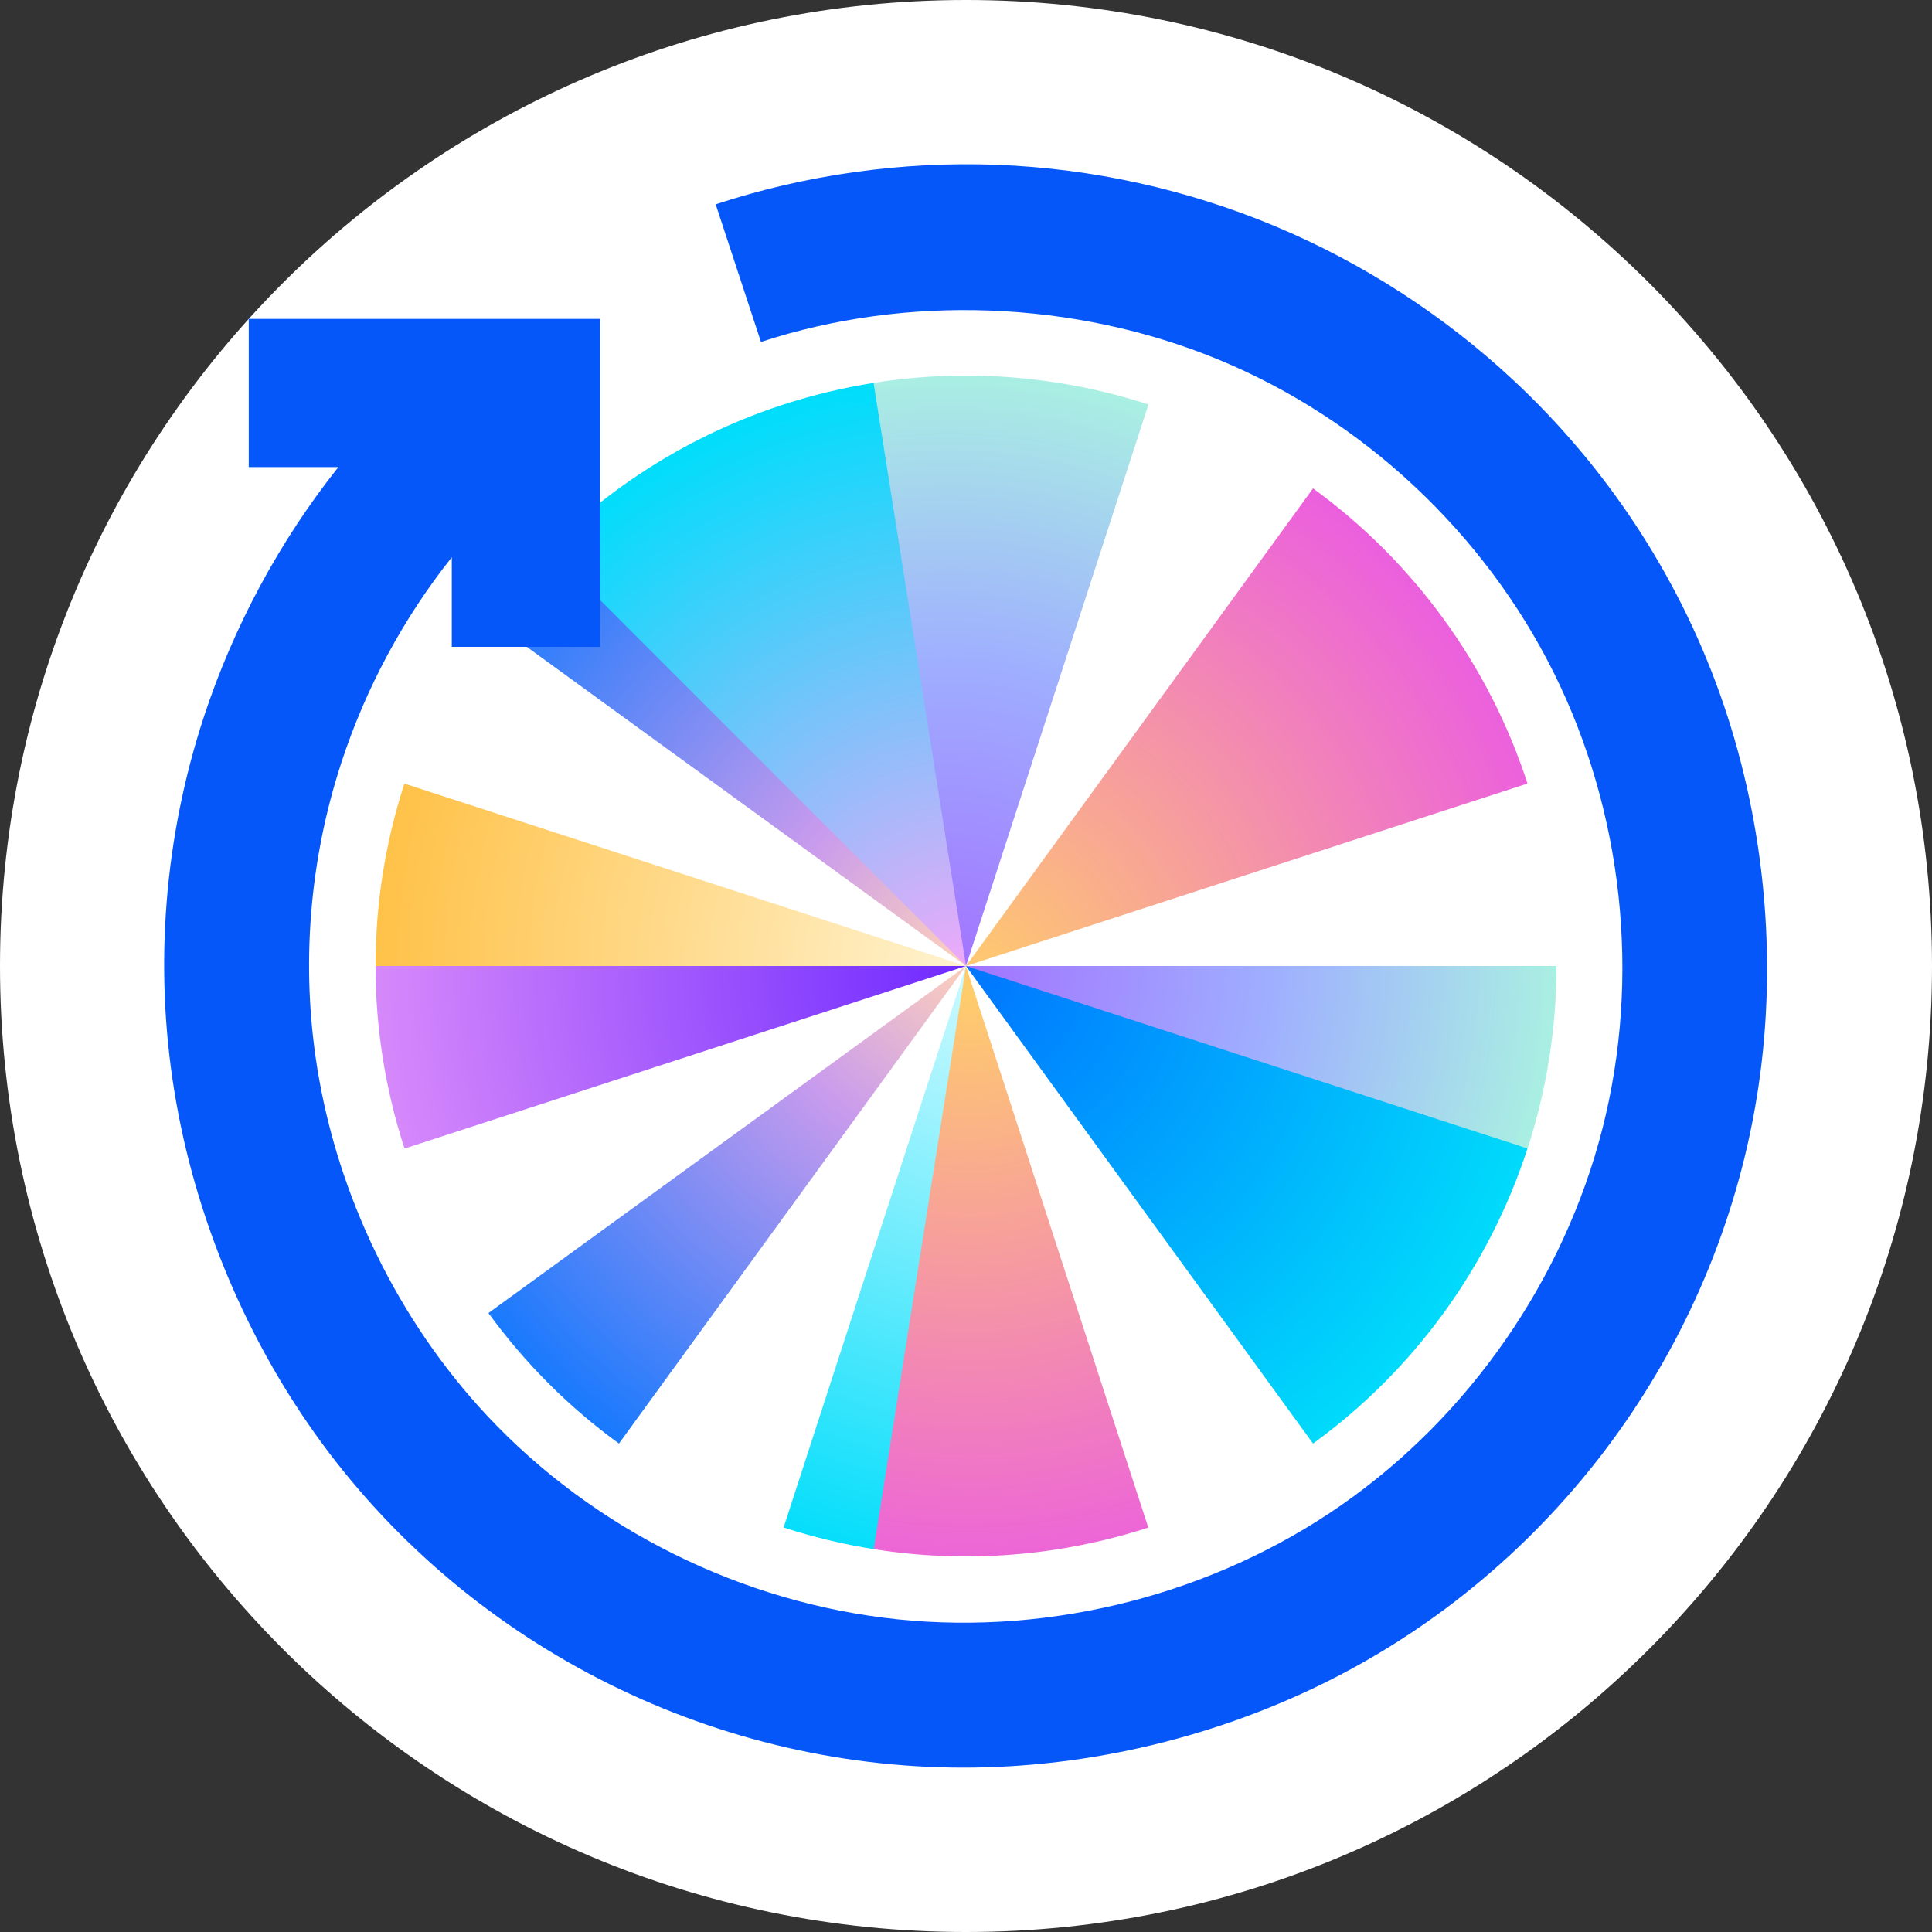 <svg width="32" height="32" viewBox="0 0 32 32" fill="none" xmlns="http://www.w3.org/2000/svg">
<rect x="0" y="0" width="32" height="32" fill="#333333" stroke="none"/>
<path d="M0 16C0 7.163 7.163 0 16 0V0C24.837 0 32 7.163 32 16V16C32 24.837 24.837 32 16 32V32C7.163 32 0 24.837 0 16V16Z" fill="white"/>
<g clip-path="url(#clip0_828_304687)">
<path d="M16 28C22.627 28 28 22.627 28 16C28 9.373 22.627 4 16 4C9.373 4 4 9.373 4 16C4 22.627 9.373 28 16 28Z" fill="white"/>
<path d="M6.7 19.024C6.383 18.047 6.22 17.027 6.22 16L6.292 15.945L15.724 15.964L16 16L6.7 19.024Z" fill="url(#paint0_radial_828_304687)"/>
<path d="M19.022 25.3C17.553 25.778 15.995 25.9 14.469 25.658L14.397 25.547L15.967 16.125L15.998 16L19.019 25.3H19.022Z" fill="url(#paint1_radial_828_304687)"/>
<path d="M25.78 16C25.78 17.027 25.619 18.045 25.302 19.022H25.091L16.053 16.036L16.002 16H25.782L25.78 16Z" fill="url(#paint2_radial_828_304687)"/>
<path d="M8.09 10.252C8.39 9.837 8.723 9.448 9.086 9.085L9.167 9.109L15.955 15.923L16 16L8.09 10.252Z" fill="url(#paint3_radial_828_304687)"/>
<path d="M9.086 9.085C10.545 7.626 12.431 6.664 14.472 6.342L14.515 6.414L16 15.844V16L9.086 9.085Z" fill="url(#paint4_radial_828_304687)"/>
<path d="M14.469 6.342C15.993 6.1 17.553 6.222 19.022 6.7L16 16L14.469 6.342Z" fill="url(#paint5_radial_828_304687)"/>
<path d="M6.22 16C6.22 14.973 6.381 13.955 6.698 12.979L15.998 16H6.22Z" fill="url(#paint6_radial_828_304687)"/>
<path d="M21.748 8.089C23.418 9.304 24.662 11.015 25.3 12.978L16 16L21.748 8.089Z" fill="url(#paint7_radial_828_304687)"/>
<path d="M10.252 23.91C9.422 23.308 8.692 22.576 8.09 21.748L16 16L10.252 23.91Z" fill="url(#paint8_radial_828_304687)"/>
<path d="M14.471 25.658C13.965 25.578 13.466 25.458 12.979 25.3L16 16L14.471 25.658Z" fill="url(#paint9_radial_828_304687)"/>
<path d="M25.3 19.022C24.662 20.985 23.418 22.698 21.748 23.91L16 16L25.3 19.022Z" fill="url(#paint10_radial_828_304687)"/>
</g>
<path fill-rule="evenodd" clip-rule="evenodd" d="M11.854 3.384C13.345 2.894 14.938 2.67 16.516 2.73C18.094 2.791 19.658 3.136 21.113 3.744C22.568 4.352 23.915 5.223 25.067 6.298C26.591 7.719 27.775 9.498 28.485 11.487C29.195 13.476 29.431 15.677 29.157 17.771C28.884 19.866 28.1 21.855 26.914 23.566C25.728 25.277 24.14 26.709 22.274 27.701C20.409 28.692 18.266 29.244 16.154 29.276C14.041 29.308 11.959 28.821 10.095 27.895C8.23 26.97 6.583 25.607 5.332 23.904C4.081 22.201 3.227 20.159 2.888 18.075C2.549 15.991 2.725 13.865 3.374 11.881C3.866 10.382 4.628 8.964 5.605 7.736H4.12V5.282H9.937V10.714H7.483V9.23C6.683 10.236 6.058 11.397 5.656 12.626C5.124 14.251 4.981 15.995 5.256 17.697C5.598 19.814 6.589 21.865 8.066 23.446C9.834 25.336 12.299 26.554 14.866 26.821C17.432 27.087 20.099 26.403 22.217 24.929C24.335 23.454 25.905 21.191 26.542 18.69C27.179 16.19 26.884 13.453 25.735 11.142C24.586 8.832 22.583 6.949 20.189 5.959C17.794 4.969 15.007 4.874 12.604 5.664L11.854 3.384Z" fill="#0657F9"/>
<defs>
<radialGradient id="paint0_radial_828_304687" cx="0" cy="0" r="1" gradientUnits="userSpaceOnUse" gradientTransform="translate(16.202 16.136) rotate(180) scale(13.129)">
<stop stop-color="#6D28FF"/>
<stop offset="1" stop-color="#F7A7F9"/>
</radialGradient>
<radialGradient id="paint1_radial_828_304687" cx="0" cy="0" r="1" gradientUnits="userSpaceOnUse" gradientTransform="translate(16.07 16.383) rotate(90) scale(10.09)">
<stop stop-color="#FFCD6B"/>
<stop offset="1" stop-color="#EB5EDF"/>
</radialGradient>
<radialGradient id="paint2_radial_828_304687" cx="0" cy="0" r="1" gradientUnits="userSpaceOnUse" gradientTransform="translate(16 16) scale(10.006 10.006)">
<stop stop-color="#A273FF"/>
<stop offset="0.5" stop-color="#9FAEFF"/>
<stop offset="1" stop-color="#AAF2E1"/>
</radialGradient>
<radialGradient id="paint3_radial_828_304687" cx="0" cy="0" r="1" gradientUnits="userSpaceOnUse" gradientTransform="translate(16 15.998) scale(10.714)">
<stop stop-color="#FFD2B9"/>
<stop offset="0.3" stop-color="#C99BED"/>
<stop offset="1" stop-color="#0075FF"/>
</radialGradient>
<radialGradient id="paint4_radial_828_304687" cx="0" cy="0" r="1" gradientUnits="userSpaceOnUse" gradientTransform="translate(16.031 16.372) rotate(-99) scale(10.094)">
<stop stop-color="#F7A7F9"/>
<stop offset="1" stop-color="#00DDFB"/>
</radialGradient>
<radialGradient id="paint5_radial_828_304687" cx="0" cy="0" r="1" gradientUnits="userSpaceOnUse" gradientTransform="translate(15.731 16.039) rotate(-90) scale(10.082)">
<stop stop-color="#A273FF"/>
<stop offset="0.5" stop-color="#9FAEFF"/>
<stop offset="1" stop-color="#AAF2E1"/>
</radialGradient>
<radialGradient id="paint6_radial_828_304687" cx="0" cy="0" r="1" gradientUnits="userSpaceOnUse" gradientTransform="translate(15.993 15.993) rotate(180) scale(10.102)">
<stop stop-color="#FFF3D0"/>
<stop offset="1" stop-color="#FFC044"/>
</radialGradient>
<radialGradient id="paint7_radial_828_304687" cx="0" cy="0" r="1" gradientUnits="userSpaceOnUse" gradientTransform="translate(16.07 16.383) rotate(90) scale(10.09)">
<stop stop-color="#FFCD6B"/>
<stop offset="1" stop-color="#EB5EDF"/>
</radialGradient>
<radialGradient id="paint8_radial_828_304687" cx="0" cy="0" r="1" gradientUnits="userSpaceOnUse" gradientTransform="translate(15.921 15.754) rotate(114.2) scale(10.804 10.804)">
<stop stop-color="#FFD2B9"/>
<stop offset="0.3" stop-color="#C99BED"/>
<stop offset="1" stop-color="#0075FF"/>
</radialGradient>
<radialGradient id="paint9_radial_828_304687" cx="0" cy="0" r="1" gradientUnits="userSpaceOnUse" gradientTransform="translate(16.532 16.067) rotate(90) scale(10.114)">
<stop stop-color="#D4FAFF"/>
<stop offset="1" stop-color="#00DDFB"/>
</radialGradient>
<radialGradient id="paint10_radial_828_304687" cx="0" cy="0" r="1" gradientUnits="userSpaceOnUse" gradientTransform="translate(16.002 16.001) rotate(36) scale(10.053)">
<stop stop-color="#0075FF"/>
<stop offset="1" stop-color="#00DDFB"/>
</radialGradient>
<clipPath id="clip0_828_304687">
<rect width="24" height="24" fill="white" transform="translate(4 4)"/>
</clipPath>
</defs>
</svg>
